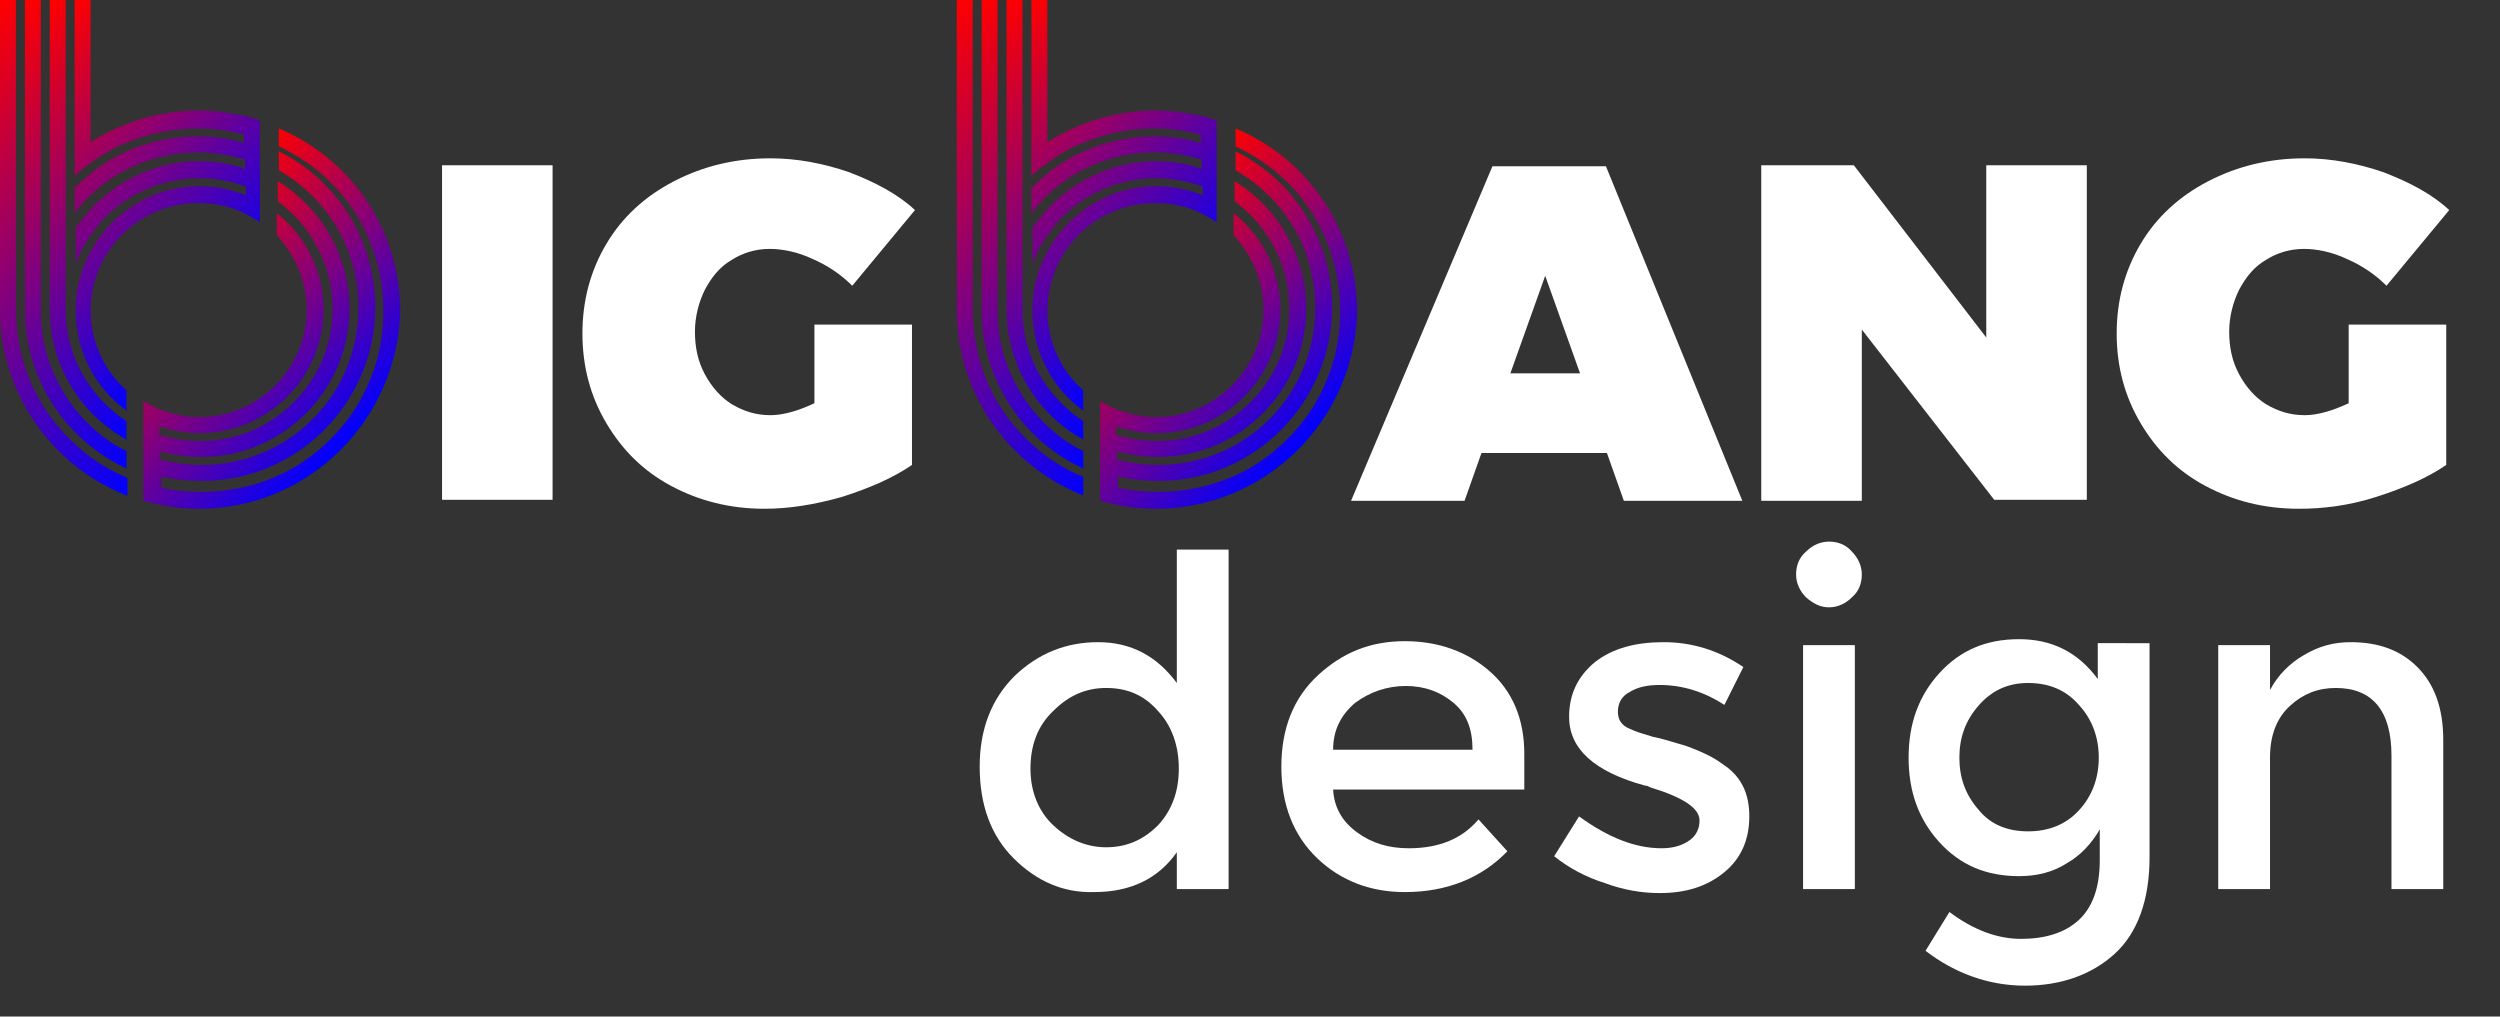 <?xml version="1.0" encoding="utf-8"?>
<!-- Generator: Adobe Illustrator 23.0.3, SVG Export Plug-In . SVG Version: 6.00 Build 0)  -->
<svg version="1.1" id="Isolation_Mode" xmlns="http://www.w3.org/2000/svg" xmlns:xlink="http://www.w3.org/1999/xlink" x="0px"
	 y="0px" viewBox="0 0 251.1 102.1" style="enable-background:new 0 0 251.1 102.1;" xml:space="preserve">
<rect x="0" y="0" width="251.1" height="102.1" fill="#333333" stroke="none"/>
<style type="text/css">
	.st0{fill:url(#SVGID_1_);}
	.st1{fill:url(#SVGID_2_);}
	.st2{fill:url(#SVGID_3_);}
	.st3{fill:url(#SVGID_4_);}
	.st4{fill:url(#SVGID_5_);}
	.st5{fill:#FFFFFF;}
	.st6{fill:url(#SVGID_6_);}
	.st7{fill:url(#SVGID_7_);}
	.st8{fill:url(#SVGID_8_);}
	.st9{fill:url(#SVGID_9_);}
	.st10{fill:url(#SVGID_10_);}
</style>
<g>
	<g>
		<g>
			<g>
				<linearGradient id="SVGID_1_" gradientUnits="userSpaceOnUse" x1="15.513" y1="24.943" x2="34.958" y2="44.388">
					<stop  offset="0" style="stop-color:#FF0000"/>
					<stop  offset="1" style="stop-color:#0000FF"/>
				</linearGradient>
				<path class="st0" d="M20,51.1c-1.3,0-2.6-0.1-3.9-0.4c-0.6-0.1-1.2-0.3-1.7-0.4v-10c0.6,0.3,1.1,0.6,1.6,0.8
					c1.3,0.5,2.6,0.8,4,0.8c5.9,0,10.8-4.8,10.8-10.8c0-2.8-1.1-5.4-3-7.5v-2.2c3,2.4,4.7,5.9,4.7,9.7c0,6.8-5.6,12.4-12.4,12.4
					c-1.3,0-2.6-0.2-3.9-0.6l-0.2-0.1v0.9l0.1,0c1.3,0.4,2.6,0.6,4,0.6c3.6,0,6.9-1.4,9.4-3.9c2.5-2.5,3.9-5.8,3.9-9.4
					c0-3.5-1.4-6.9-3.9-9.4c-0.5-0.5-1.1-1-1.6-1.4v-2c4.4,2.7,7.2,7.5,7.2,12.8c0,8.2-6.7,14.9-14.9,14.9c-1.3,0-2.6-0.2-3.9-0.5
					l-0.2-0.1v0.9l0.1,0c1.3,0.3,2.6,0.5,4,0.5c4.2,0,8.2-1.6,11.2-4.6c3-3,4.6-7,4.6-11.2c0-4.2-1.6-8.2-4.6-11.2
					c-1-1-2.2-1.9-3.4-2.6v-1.9c5.9,2.9,9.7,9,9.7,15.6c0,9.6-7.8,17.5-17.4,17.5c-1.3,0-2.6-0.1-3.9-0.4l-0.2-0.1V49l0.1,0
					c1.3,0.3,2.6,0.4,4,0.4c2.5,0,4.9-0.5,7.1-1.4c2.2-0.9,4.1-2.2,5.8-3.9c1.7-1.7,3-3.6,3.9-5.8c1-2.3,1.4-4.7,1.4-7.1
					c0-2.5-0.5-4.9-1.4-7.1c-0.9-2.2-2.2-4.1-3.9-5.8c-1.5-1.5-3.3-2.7-5.2-3.6v-1.8c7.4,3.1,12.2,10.3,12.2,18.4
					C39.9,42.2,31,51.1,20,51.1z"/>
			</g>
			<g>
				<linearGradient id="SVGID_2_" gradientUnits="userSpaceOnUse" x1="-9.438" y1="9.441" x2="21.85" y2="40.729">
					<stop  offset="0" style="stop-color:#FF0000"/>
					<stop  offset="1" style="stop-color:#0000FF"/>
				</linearGradient>
				<path class="st1" d="M12.8,49.8C5.1,46.8,0,39.4,0,31.1c0-0.1,0-0.1,0-0.2c0-0.1,0-0.3,0-0.4V0h1.6v31l0,0.1l0,0
					c0,2.5,0.5,4.9,1.4,7.1C4,40.5,5.3,42.4,7,44.1c1.7,1.7,3.6,3,5.8,3.9V49.8z"/>
			</g>
			<g>
				<linearGradient id="SVGID_3_" gradientUnits="userSpaceOnUse" x1="-6.663" y1="9.186" x2="22" y2="37.848">
					<stop  offset="0" style="stop-color:#FF0000"/>
					<stop  offset="1" style="stop-color:#0000FF"/>
				</linearGradient>
				<path class="st2" d="M12.8,47.1C6.5,44.2,2.5,38,2.5,31.1V0h1.6c0,7.6,0,31.2,0,31.3c0,4.2,1.7,8.1,4.6,11.1
					c1.2,1.2,2.5,2.2,4,2.9V47.1z"/>
			</g>
			<g>
				<linearGradient id="SVGID_4_" gradientUnits="userSpaceOnUse" x1="-3.886" y1="8.928" x2="22.11" y2="34.923">
					<stop  offset="0" style="stop-color:#FF0000"/>
					<stop  offset="1" style="stop-color:#0000FF"/>
				</linearGradient>
				<path class="st3" d="M12.8,44.2C8,41.6,5,36.6,5,31.1C5,30.9,5,2.6,5,0h1.6c0,2.8,0,31.4,0,31.5c0.1,3.4,1.5,6.6,3.9,9
					c0.7,0.7,1.4,1.3,2.2,1.8V44.2z"/>
			</g>
			<g>
				<linearGradient id="SVGID_5_" gradientUnits="userSpaceOnUse" x1="9.553105e-02" y1="7.467" x2="23.346" y2="30.718">
					<stop  offset="0" style="stop-color:#FF0000"/>
					<stop  offset="1" style="stop-color:#0000FF"/>
				</linearGradient>
				<path class="st4" d="M12.8,41.3c-3.3-2.3-5.2-6.1-5.2-10.1c0-0.2,0-0.4,0-0.6c0.1-2.2,0.8-4.3,2-6.2c2.3-3.5,6.2-5.7,10.4-5.7
					c1.5,0,3.1,0.3,4.4,0.8l0.3,0.1v-0.9l-0.1,0c-1.4-0.5-3-0.8-4.6-0.8c-3.5,0-6.9,1.4-9.4,3.9c-0.5,0.5-0.9,1-1.3,1.6
					c-0.7,0.9-1.3,2-1.7,3.1v-3.6c0.6-0.8,1.2-1.6,2-2.4c2.8-2.7,6.5-4.3,10.4-4.3c1.5,0,3,0.2,4.4,0.7l0.2,0.1V16l-0.1,0
					c-1.4-0.4-3-0.7-4.6-0.7c-4,0-7.8,1.5-10.7,4.2c-0.2,0.2-0.3,0.3-0.5,0.5c-0.4,0.4-0.8,0.9-1.2,1.4v-2.5
					c0.6-0.6,1.3-1.2,1.9-1.7c3-2.3,6.7-3.5,10.5-3.5c1.5,0,3,0.2,4.4,0.6l0.2,0.1v-0.9l-0.1,0c-1.5-0.4-3-0.6-4.5-0.6
					c-2.5,0-4.9,0.5-7.1,1.4c-1.3,0.5-2.5,1.2-3.6,2c-0.6,0.4-1.2,0.9-1.7,1.4V0h1.6v14.3l0.3-0.2c3.1-1.9,6.8-3,10.5-3
					c1.5,0,3,0.2,4.5,0.5c0.6,0.1,1.1,0.3,1.7,0.5v10.2c-0.5-0.3-1-0.6-1.6-0.9c-1.4-0.7-3-1-4.6-1c-5.9,0-10.8,4.8-10.8,10.8
					c0,3,1.3,6,3.6,8V41.3z"/>
			</g>
		</g>
	</g>
</g>
<g>
	<path class="st5" d="M44.4,16.6h11.1v33.6H44.4V16.6z"/>
	<path class="st5" d="M82,32.6h9.6v14.1c-1.9,1.3-4.2,2.3-7,3.2c-2.8,0.8-5.4,1.2-7.8,1.2c-3.5,0-6.6-0.8-9.4-2.3
		c-2.8-1.5-4.9-3.6-6.5-6.3s-2.4-5.7-2.4-9c0-3.3,0.8-6.3,2.4-9c1.6-2.7,3.9-4.8,6.8-6.3c2.9-1.5,6.1-2.3,9.7-2.3
		c2.6,0,5.3,0.5,7.9,1.4c2.6,1,4.9,2.2,6.6,3.8l-6.3,7.6c-1.1-1.1-2.4-2-4-2.7c-1.5-0.7-3-1-4.3-1c-1.4,0-2.7,0.4-3.8,1.1
		c-1.2,0.7-2,1.7-2.7,3c-0.6,1.2-1,2.7-1,4.2c0,1.6,0.3,3,1,4.3c0.7,1.3,1.6,2.3,2.7,3c1.2,0.7,2.4,1.1,3.9,1.1
		c1.2,0,2.7-0.4,4.4-1.2V32.6z"/>
</g>
<g>
	<path class="st5" d="M163.1,50.3l-1.7-4.8h-12.6l-1.7,4.8h-11.4l14.2-33.6h11.4L175,50.3H163.1z M151.7,37.5h7l-3.5-9.8L151.7,37.5
		z"/>
	<path class="st5" d="M199.5,16.6h10.1v33.6h-9.3L187,33.1v17.2h-10.1V16.6h9.3l13.3,17.3V16.6z"/>
	<path class="st5" d="M236.1,32.6h9.6v14.1c-1.9,1.3-4.2,2.3-7,3.2s-5.4,1.2-7.8,1.2c-3.5,0-6.6-0.8-9.4-2.3
		c-2.8-1.5-4.9-3.6-6.5-6.3c-1.6-2.7-2.4-5.7-2.4-9c0-3.3,0.8-6.3,2.4-9c1.6-2.7,3.9-4.8,6.8-6.3c2.9-1.5,6.1-2.3,9.7-2.3
		c2.6,0,5.3,0.5,7.9,1.4c2.6,1,4.9,2.2,6.6,3.8l-6.3,7.6c-1.1-1.1-2.4-2-4-2.7c-1.5-0.7-3-1-4.3-1c-1.4,0-2.7,0.4-3.8,1.1
		c-1.2,0.7-2,1.7-2.7,3c-0.6,1.2-1,2.7-1,4.2c0,1.6,0.3,3,1,4.3s1.6,2.3,2.7,3c1.2,0.7,2.4,1.1,3.9,1.1c1.2,0,2.7-0.4,4.4-1.2V32.6z
		"/>
</g>
<g>
	<g>
		<g>
			<g>
				<linearGradient id="SVGID_6_" gradientUnits="userSpaceOnUse" x1="111.637" y1="24.943" x2="131.081" y2="44.388">
					<stop  offset="0" style="stop-color:#FF0000"/>
					<stop  offset="1" style="stop-color:#0000FF"/>
				</linearGradient>
				<path class="st6" d="M116.1,51.1c-1.3,0-2.6-0.1-3.9-0.4c-0.6-0.1-1.2-0.3-1.7-0.4v-10c0.6,0.3,1.1,0.6,1.6,0.8
					c1.3,0.5,2.6,0.8,4,0.8c5.9,0,10.8-4.8,10.8-10.8c0-2.8-1.1-5.4-3-7.5v-2.2c3,2.4,4.7,5.9,4.7,9.7c0,6.8-5.6,12.4-12.4,12.4
					c-1.3,0-2.6-0.2-3.9-0.6l-0.2-0.1v0.9l0.1,0c1.3,0.4,2.6,0.6,4,0.6c3.6,0,6.9-1.4,9.4-3.9c2.5-2.5,3.9-5.8,3.9-9.4
					c0-3.5-1.4-6.9-3.9-9.4c-0.5-0.5-1.1-1-1.6-1.4v-2c4.4,2.7,7.2,7.5,7.2,12.8c0,8.2-6.7,14.9-14.9,14.9c-1.3,0-2.6-0.2-3.9-0.5
					l-0.2-0.1v0.9l0.1,0c1.3,0.3,2.6,0.5,4,0.5c4.2,0,8.2-1.6,11.2-4.6c3-3,4.6-7,4.6-11.2c0-4.2-1.6-8.2-4.6-11.2
					c-1-1-2.2-1.9-3.4-2.6v-1.9c5.9,2.9,9.7,9,9.7,15.6c0,9.6-7.8,17.5-17.4,17.5c-1.3,0-2.6-0.1-3.9-0.4l-0.2-0.1V49l0.1,0
					c1.3,0.3,2.6,0.4,4,0.4c2.5,0,4.9-0.5,7.1-1.4c2.2-0.9,4.1-2.2,5.8-3.9c1.7-1.7,3-3.6,3.9-5.8c1-2.3,1.4-4.7,1.4-7.1
					c0-2.5-0.5-4.9-1.4-7.1c-0.9-2.2-2.2-4.1-3.9-5.8c-1.5-1.5-3.3-2.7-5.2-3.6v-1.8c7.4,3.1,12.2,10.3,12.2,18.4
					C136.1,42.2,127.1,51.1,116.1,51.1z"/>
			</g>
			<g>
				<linearGradient id="SVGID_7_" gradientUnits="userSpaceOnUse" x1="86.685" y1="9.441" x2="117.973" y2="40.729">
					<stop  offset="0" style="stop-color:#FF0000"/>
					<stop  offset="1" style="stop-color:#0000FF"/>
				</linearGradient>
				<path class="st7" d="M108.9,49.8c-7.7-3-12.8-10.4-12.8-18.6c0-0.1,0-0.1,0-0.2c0-0.1,0-0.3,0-0.4V0h1.6v31l0,0.1l0,0
					c0,2.5,0.5,4.9,1.4,7.1c0.9,2.2,2.2,4.1,3.9,5.8c1.7,1.7,3.6,3,5.8,3.9V49.8z"/>
			</g>
			<g>
				<linearGradient id="SVGID_8_" gradientUnits="userSpaceOnUse" x1="89.461" y1="9.186" x2="118.123" y2="37.848">
					<stop  offset="0" style="stop-color:#FF0000"/>
					<stop  offset="1" style="stop-color:#0000FF"/>
				</linearGradient>
				<path class="st8" d="M108.9,47.1c-6.2-2.8-10.3-9-10.3-15.9V0h1.6c0,7.6,0,31.2,0,31.3c0,4.2,1.7,8.1,4.6,11.1
					c1.2,1.2,2.5,2.2,4,2.9V47.1z"/>
			</g>
			<g>
				<linearGradient id="SVGID_9_" gradientUnits="userSpaceOnUse" x1="92.238" y1="8.928" x2="118.233" y2="34.923">
					<stop  offset="0" style="stop-color:#FF0000"/>
					<stop  offset="1" style="stop-color:#0000FF"/>
				</linearGradient>
				<path class="st9" d="M108.9,44.2c-4.8-2.6-7.8-7.6-7.8-13.1c0-0.2,0-28.6,0-31.1h1.6c0,2.8,0,31.4,0,31.5c0.1,3.4,1.5,6.6,3.9,9
					c0.7,0.7,1.4,1.3,2.2,1.8V44.2z"/>
			</g>
			<g>
				<linearGradient id="SVGID_10_" gradientUnits="userSpaceOnUse" x1="96.219" y1="7.467" x2="119.469" y2="30.718">
					<stop  offset="0" style="stop-color:#FF0000"/>
					<stop  offset="1" style="stop-color:#0000FF"/>
				</linearGradient>
				<path class="st10" d="M108.9,41.3c-3.3-2.3-5.2-6.1-5.2-10.1c0-0.2,0-0.4,0-0.6c0.1-2.2,0.8-4.3,2-6.2c2.3-3.5,6.2-5.7,10.4-5.7
					c1.5,0,3.1,0.3,4.4,0.8l0.3,0.1v-0.9l-0.1,0c-1.4-0.5-3-0.8-4.6-0.8c-3.5,0-6.9,1.4-9.4,3.9c-0.5,0.5-0.9,1-1.3,1.6
					c-0.7,0.9-1.3,2-1.7,3.1v-3.6c0.6-0.8,1.2-1.6,2-2.4c2.8-2.7,6.5-4.3,10.4-4.3c1.5,0,3,0.2,4.4,0.7l0.2,0.1V16l-0.1,0
					c-1.4-0.4-3-0.7-4.6-0.7c-4,0-7.8,1.5-10.7,4.2c-0.2,0.2-0.3,0.3-0.5,0.5c-0.4,0.4-0.8,0.9-1.2,1.4v-2.5
					c0.6-0.6,1.3-1.2,1.9-1.7c3-2.3,6.7-3.5,10.5-3.5c1.5,0,3,0.2,4.4,0.6l0.2,0.1v-0.9l-0.1,0c-1.5-0.4-3-0.6-4.5-0.6
					c-2.5,0-4.9,0.5-7.1,1.4c-1.3,0.5-2.5,1.2-3.6,2c-0.6,0.4-1.2,0.9-1.7,1.4V0h1.6v14.3l0.3-0.2c3.1-1.9,6.8-3,10.5-3
					c1.5,0,3,0.2,4.5,0.5c0.6,0.1,1.1,0.3,1.7,0.5v10.2c-0.5-0.3-1-0.6-1.6-0.9c-1.4-0.7-3-1-4.6-1c-5.9,0-10.8,4.8-10.8,10.8
					c0,3,1.3,6,3.6,8V41.3z"/>
			</g>
		</g>
	</g>
</g>
<g>
	<path class="st5" d="M101.8,86.2c-2.3-2.3-3.4-5.4-3.4-9.2c0-3.8,1.2-6.8,3.5-9.1c2.4-2.3,5.2-3.4,8.4-3.4c3.3,0,5.9,1.4,7.9,4.1
		V55.2h5.2v34.1h-5.2v-3.7c-1.9,2.7-4.7,4-8.3,4C106.8,89.7,104.1,88.5,101.8,86.2z M103.5,77.2c0,2.3,0.8,4.3,2.3,5.7
		s3.3,2.2,5.3,2.2c2,0,3.7-0.7,5.2-2.2c1.4-1.5,2.1-3.4,2.1-5.7c0-2.3-0.7-4.3-2.1-5.8c-1.4-1.6-3.1-2.3-5.2-2.3s-3.8,0.8-5.3,2.3
		C104.2,72.9,103.5,74.9,103.5,77.2z"/>
	<path class="st5" d="M153.1,79.3h-19.2c0.1,1.8,0.9,3.2,2.4,4.3c1.5,1.1,3.2,1.6,5.2,1.6c3.1,0,5.4-1,7-2.9l2.9,3.2
		c-2.6,2.7-6.1,4.1-10.3,4.1c-3.4,0-6.4-1.1-8.8-3.4c-2.4-2.3-3.6-5.4-3.6-9.2s1.2-6.9,3.7-9.2c2.5-2.3,5.3-3.4,8.7-3.4
		c3.3,0,6.2,1,8.5,3c2.3,2,3.5,4.8,3.5,8.3V79.3z M133.9,75.3h14c0-2.1-0.6-3.6-1.9-4.7s-2.9-1.7-4.8-1.7s-3.6,0.6-5.1,1.7
		C134.7,71.8,133.9,73.3,133.9,75.3z"/>
	<path class="st5" d="M175.7,82c0,2.3-0.8,4.2-2.5,5.6c-1.7,1.4-3.8,2.1-6.5,2.1c-1.8,0-3.6-0.3-5.5-1c-1.9-0.6-3.6-1.5-5.1-2.7
		l2.5-4c2.9,2.1,5.6,3.2,8.3,3.2c1.2,0,2.1-0.3,2.8-0.8c0.7-0.5,1-1.2,1-2c0-1.2-1.6-2.3-4.9-3.3c-0.2-0.1-0.4-0.2-0.6-0.2
		c-5.1-1.4-7.6-3.7-7.6-6.9c0-2.3,0.9-4.1,2.6-5.5c1.8-1.4,4.1-2,6.9-2c2.8,0,5.5,0.8,8,2.5l-1.9,3.8c-2-1.3-4.2-2-6.5-2
		c-1.2,0-2.2,0.2-3,0.7c-0.8,0.4-1.2,1.1-1.2,2c0,0.8,0.4,1.4,1.2,1.7c0.6,0.3,1.3,0.5,2.3,0.8c1,0.2,1.9,0.5,2.6,0.7
		c0.8,0.2,1.5,0.5,2.2,0.8c0.7,0.3,1.5,0.7,2.3,1.3C174.9,78,175.7,79.7,175.7,82z"/>
	<path class="st5" d="M181.4,60c-0.6-0.6-1-1.4-1-2.3c0-0.9,0.3-1.7,1-2.3c0.6-0.6,1.4-1,2.3-1s1.7,0.3,2.3,1c0.6,0.6,1,1.4,1,2.3
		c0,0.9-0.3,1.7-1,2.3c-0.6,0.6-1.4,1-2.3,1S182.1,60.6,181.4,60z M186.3,89.3h-5.2V64.8h5.2V89.3z"/>
	<path class="st5" d="M215.9,64.8v21.3c0,4.3-1.2,7.6-3.5,9.7s-5.4,3.2-9,3.2s-7-1.2-10-3.5l2.4-3.9c2.4,1.8,4.8,2.7,7.2,2.7
		c2.4,0,4.4-0.6,5.8-1.9c1.4-1.3,2.1-3.3,2.1-6v-3.1c-0.8,1.4-1.9,2.6-3.3,3.4c-1.4,0.9-3,1.3-4.8,1.3c-3.3,0-5.9-1.1-8-3.4
		c-2.1-2.3-3.1-5.1-3.1-8.5c0-3.4,1-6.2,3.1-8.5c2.1-2.3,4.7-3.4,8-3.4s5.9,1.3,7.9,4v-3.6H215.9z M196.8,76.1c0,2,0.6,3.7,1.9,5.2
		c1.2,1.5,2.9,2.2,5,2.2s3.8-0.7,5.1-2.1c1.3-1.4,2-3.2,2-5.3c0-2.1-0.7-3.9-2-5.3c-1.3-1.5-3-2.2-5.1-2.2c-2.1,0-3.7,0.8-5,2.3
		C197.4,72.4,196.8,74.1,196.8,76.1z"/>
	<path class="st5" d="M228,76.1v13.2h-5.2V64.8h5.2v4.5c0.8-1.5,2-2.7,3.4-3.5c1.5-0.9,3-1.3,4.7-1.3c2.8,0,5,0.8,6.7,2.5
		c1.7,1.7,2.6,4.1,2.6,7.3v15h-5.2V75.9c0-4.5-1.9-6.8-5.6-6.8c-1.8,0-3.3,0.6-4.6,1.8C228.7,72.1,228,73.8,228,76.1z"/>
</g>
</svg>
